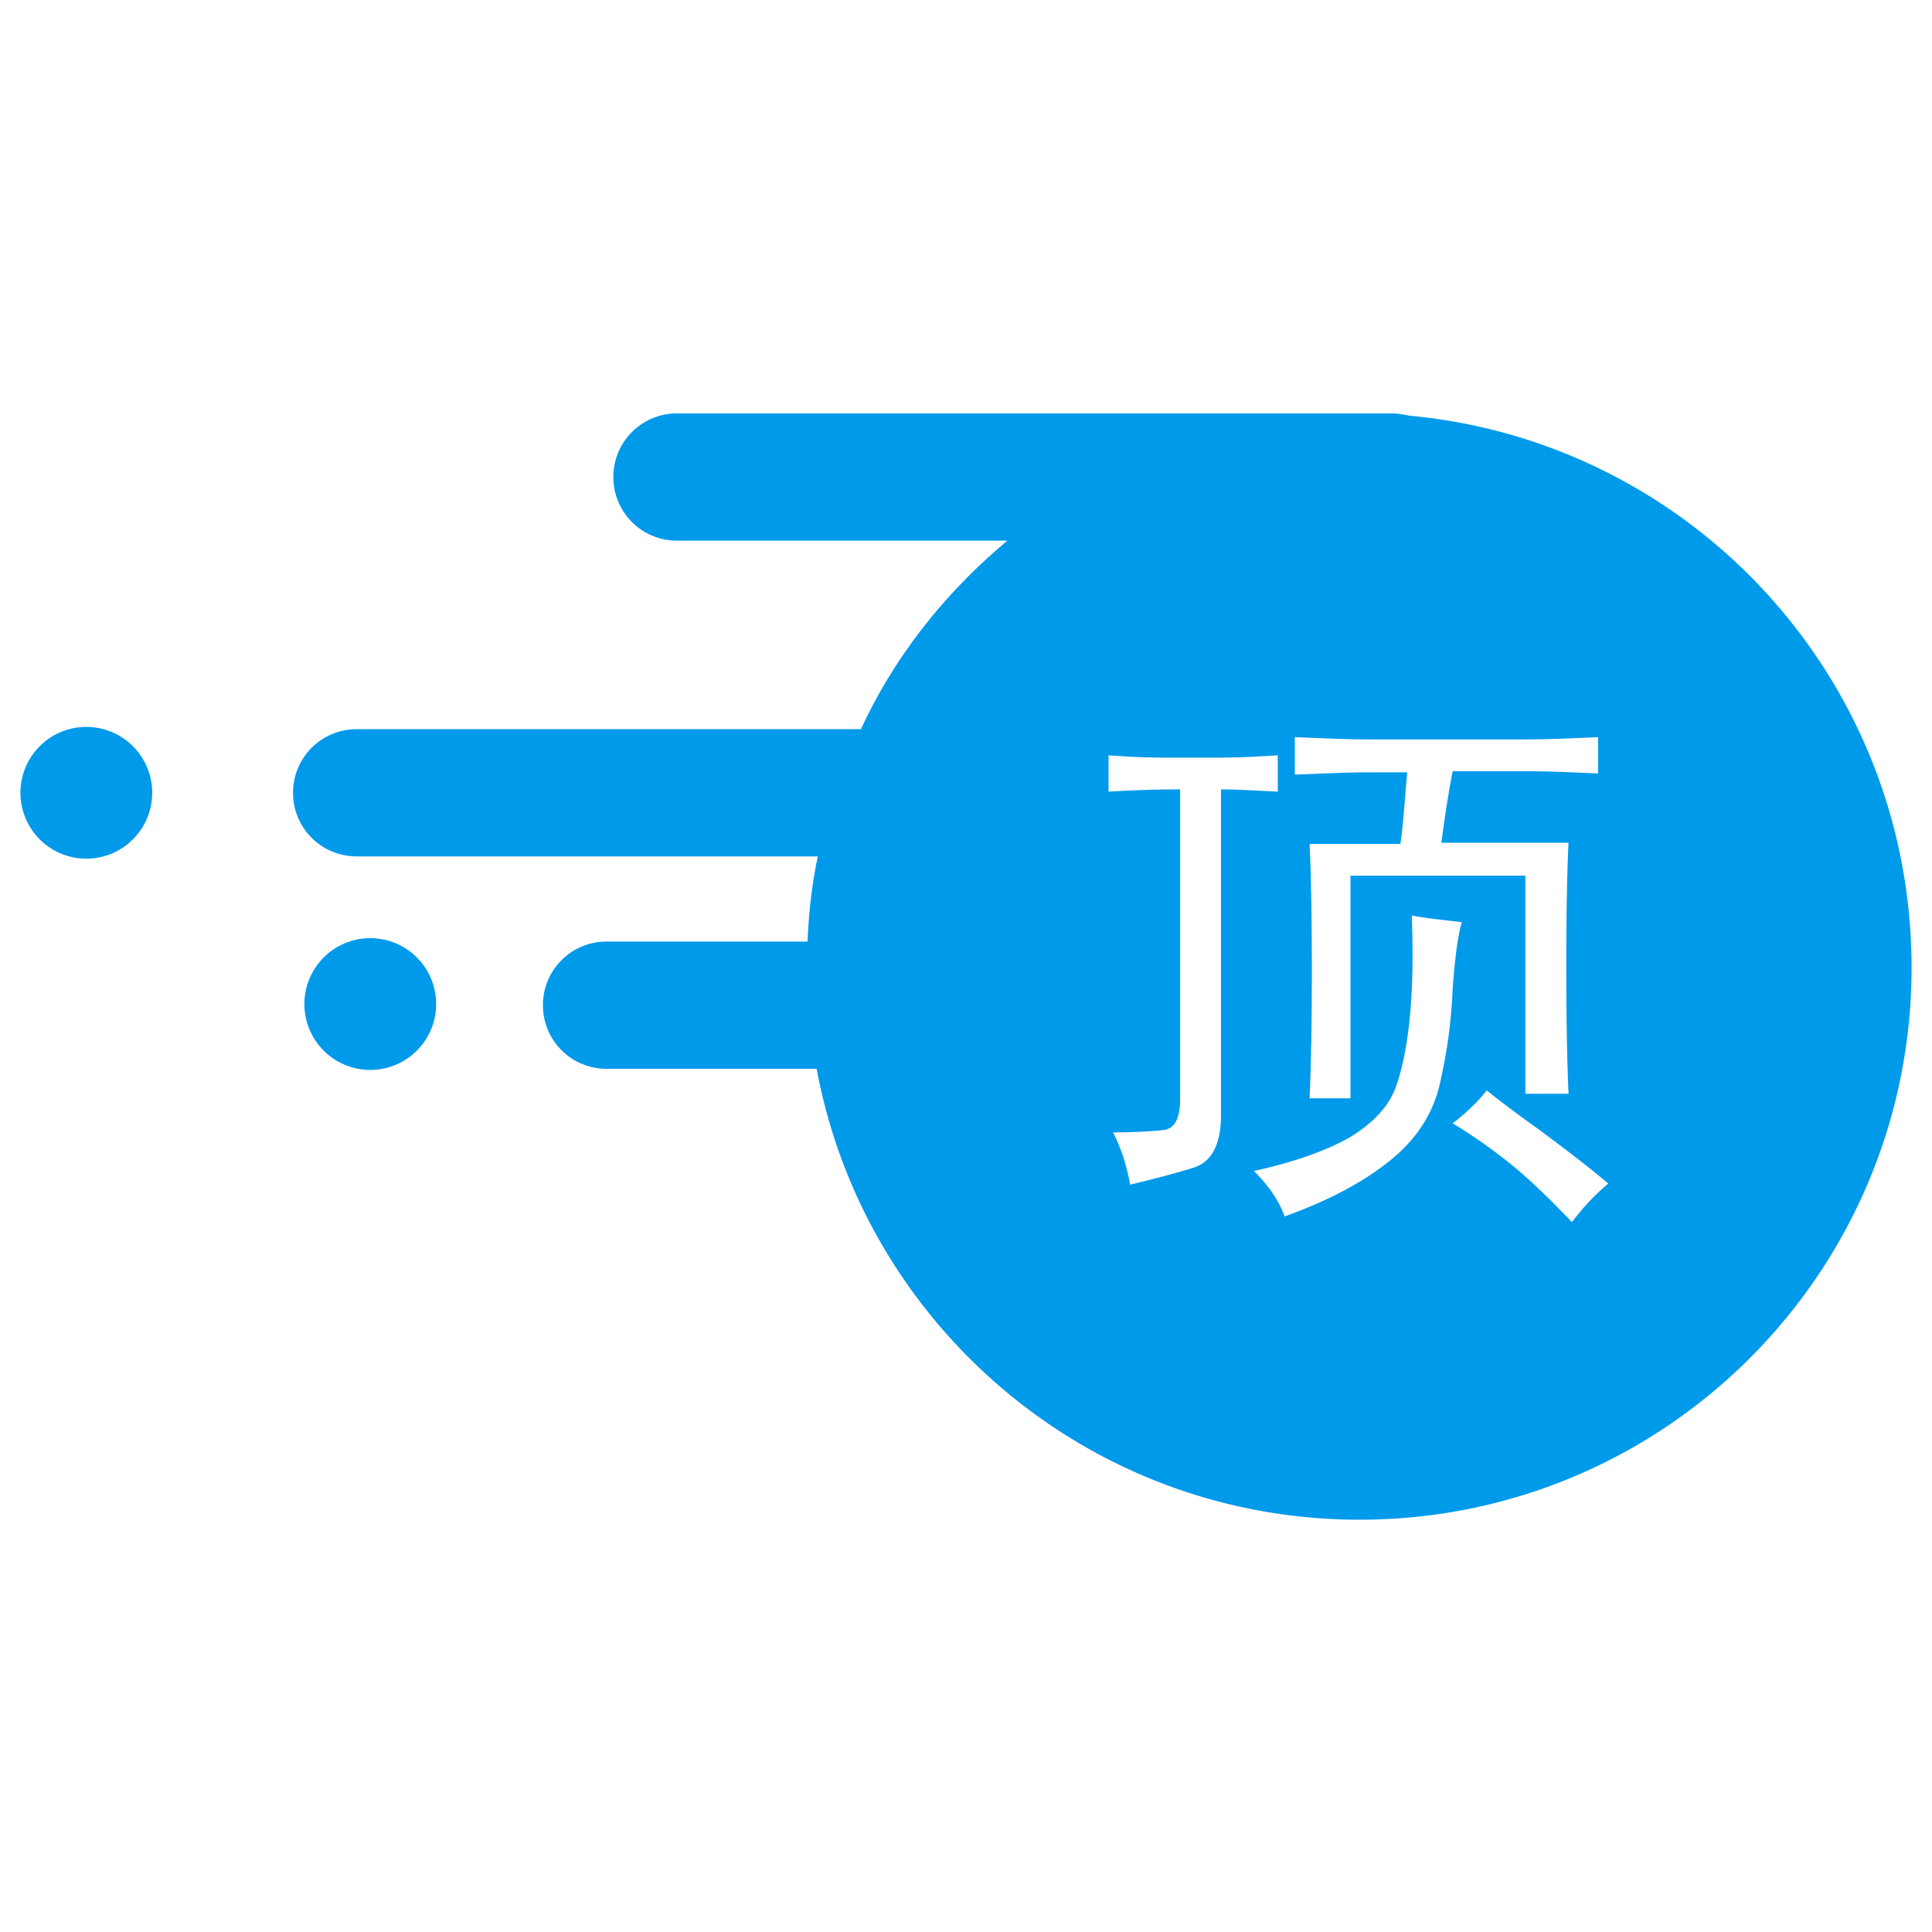 <?xml version="1.0" standalone="no"?><!DOCTYPE svg PUBLIC "-//W3C//DTD SVG 1.1//EN" "http://www.w3.org/Graphics/SVG/1.1/DTD/svg11.dtd"><svg t="1510202332522" class="icon" style="" viewBox="0 0 1024 1024" version="1.1" xmlns="http://www.w3.org/2000/svg" p-id="1145" xmlns:xlink="http://www.w3.org/1999/xlink" width="200" height="200"><defs><style type="text/css"></style></defs><path d="M10.836 420.195a34.916 34.916 0 1 0 69.832 0 34.916 34.916 0 1 0-69.832 0zM161.336 532.167a34.916 34.916 0 1 0 69.832 0 34.916 34.916 0 1 0-69.832 0zM747.08 220.332c-3.01-0.602-6.02-1.204-9.03-1.204H358.792c-18.662 0-33.712 15.05-33.712 33.712s15.05 33.711 33.712 33.711h175.182c-32.508 27.09-59.598 60.802-77.658 99.932H189.028c-18.662 0-33.712 15.05-33.712 33.712s15.05 33.712 33.712 33.712h244.411c-3.01 14.448-4.816 29.498-5.418 45.15H321.467c-18.662 0-33.712 15.05-33.712 33.712 0 18.662 15.05 33.712 33.712 33.712h111.37c25.284 136.052 144.48 238.993 287.756 238.993 161.937 0 292.571-131.235 292.571-292.571 0-153.51-116.788-278.725-266.083-292.571zM686.28 390.697c15.05 0.602 27.692 1.204 37.926 1.204h83.677c13.244 0 25.886-0.602 39.13-1.204v19.264c-13.244-0.602-25.886-1.204-39.13-1.204h-37.926c-2.407 12.04-4.213 24.682-6.02 37.926h67.424c-0.602 11.438-1.204 33.11-1.204 65.618 0 31.906 0.602 54.782 1.204 67.424h-22.876V464.14h-92.707v117.992h-21.672c0.602-13.244 1.204-35.518 1.204-67.424 0-33.11-0.602-55.384-1.204-67.424h48.16c1.806-13.244 2.408-25.886 3.612-37.926h-21.672c-9.03 0-21.672 0.602-37.926 1.204v-19.866z m-39.13 200.466c0 15.05-4.816 24.682-14.448 27.692-9.632 3.01-21.07 6.02-33.712 9.03-1.806-10.234-4.816-19.264-9.03-27.692 11.438 0 20.468-0.602 26.488-1.204s9.03-6.02 9.03-16.254V418.389c-15.05 0-27.692 0.602-37.926 1.204V400.33c9.03 0.602 18.06 1.204 27.692 1.204h33.11c9.03 0 18.662-0.602 28.896-1.204v19.264c-12.04-0.602-22.274-1.204-30.1-1.204v172.774z m90.902 22.876c-14.448 12.04-33.712 22.274-57.19 30.702-3.01-8.428-8.428-16.254-16.254-24.08 21.672-4.816 38.528-10.836 51.17-18.06 12.642-7.826 21.07-16.856 24.682-28.294 3.612-10.836 6.02-24.682 7.224-40.334s1.204-31.906 0.602-48.762c9.03 1.806 18.06 2.408 26.487 3.612-2.408 8.428-3.612 19.866-4.816 34.916-0.602 15.05-2.407 30.702-6.02 46.956-3.01 16.856-11.437 31.304-25.885 43.344z m95.115 33.712c-13.244-13.846-24.08-24.08-33.11-31.304s-19.264-14.448-30.1-21.07c7.826-6.02 13.846-12.04 18.06-17.458 6.622 5.418 16.254 12.642 28.896 21.672 12.04 9.03 24.08 18.06 35.518 27.692-7.826 6.622-13.846 13.244-19.264 20.468z" fill="#009AEA" p-id="1146"></path></svg>